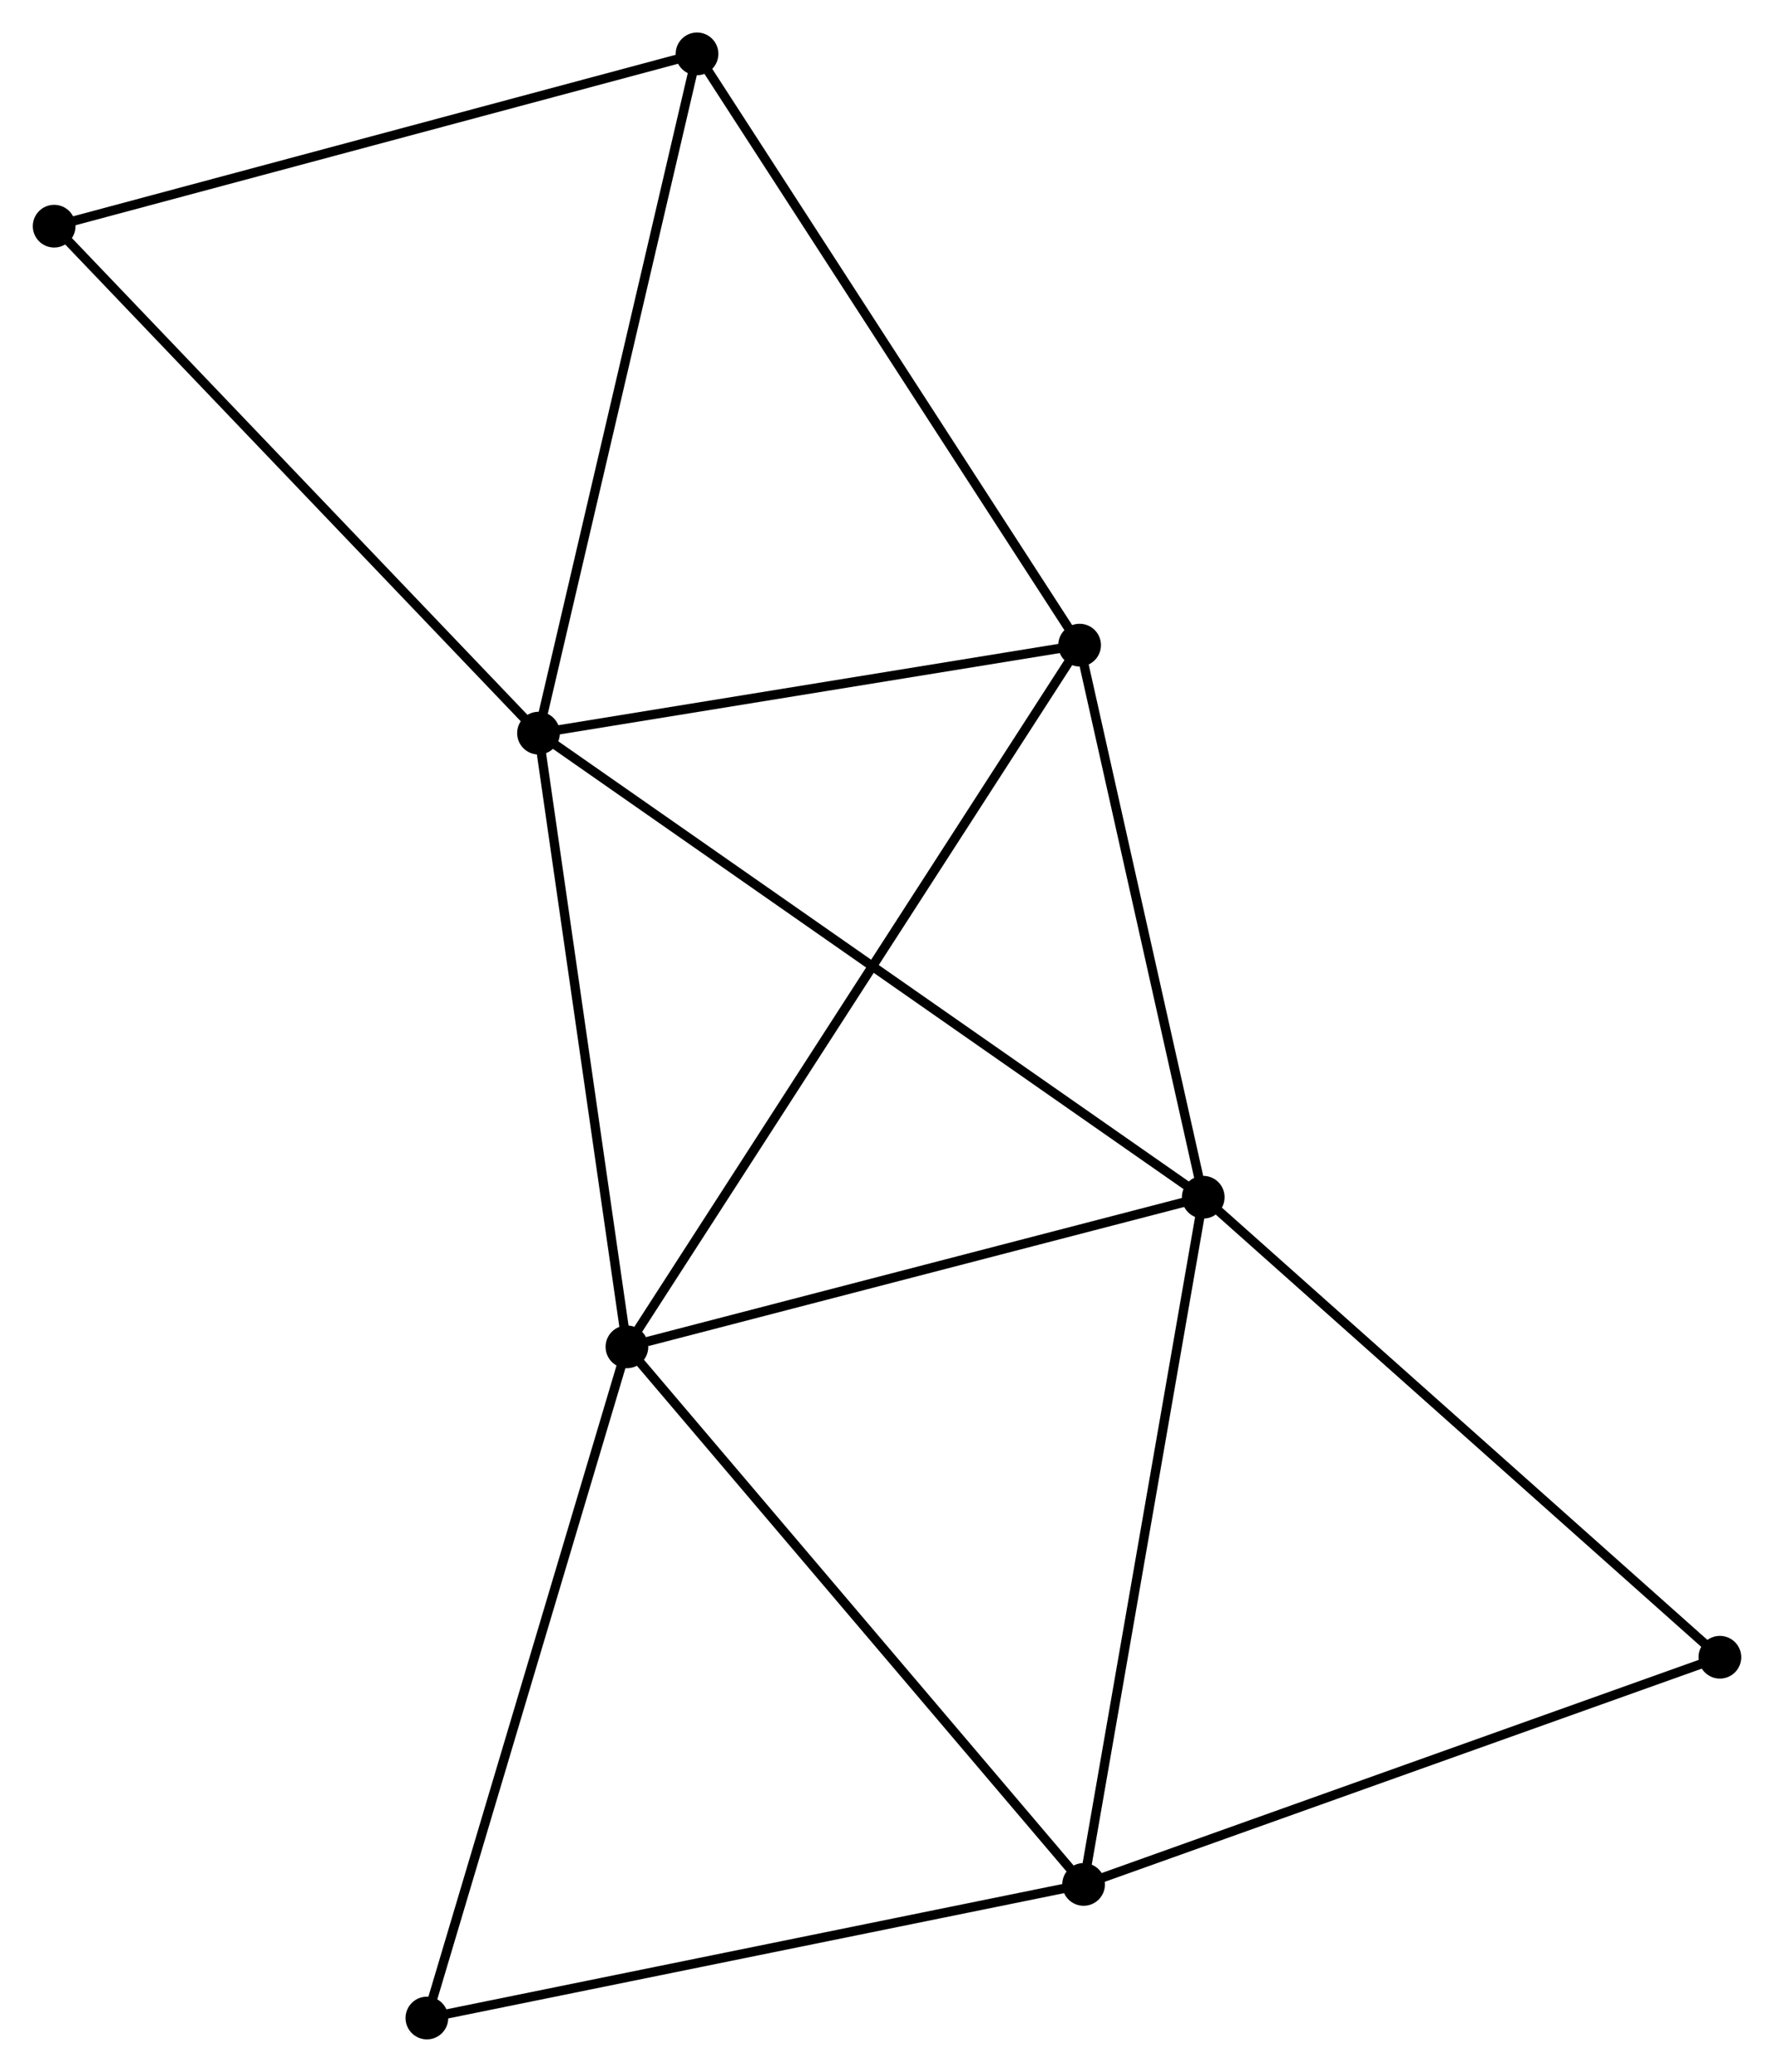 <?xml version="1.0" encoding="UTF-8" standalone="no"?>
<!DOCTYPE svg PUBLIC "-//W3C//DTD SVG 1.1//EN"
 "http://www.w3.org/Graphics/SVG/1.1/DTD/svg11.dtd">
<!-- Generated by graphviz version 2.36.0 (20140111.2315)
 -->
<!-- Title: %3 Pages: 1 -->
<svg width="191pt" height="223pt"
 viewBox="0.00 0.00 191.02 223.10" xmlns="http://www.w3.org/2000/svg" xmlns:xlink="http://www.w3.org/1999/xlink">
<g id="graph0" class="graph" transform="scale(1 1) rotate(0) translate(4 219.1)">
<title>%3</title>
<!-- 0 -->
<g id="node1" class="node"><title>0</title>
<ellipse fill="black" stroke="black" cx="53.972" cy="-140.156" rx="1.8" ry="1.8"/>
</g>
<!-- 1 -->
<g id="node2" class="node"><title>1</title>
<ellipse fill="black" stroke="black" cx="125.574" cy="-90.184" rx="1.8" ry="1.8"/>
</g>
<!-- 0&#45;&#45;1 -->
<g id="edge1" class="edge"><title>0&#45;&#45;1</title>
<path fill="none" stroke="black" d="M55.468,-139.112C64.786,-132.609 114.792,-97.709 124.086,-91.222"/>
</g>
<!-- 2 -->
<g id="node3" class="node"><title>2</title>
<ellipse fill="black" stroke="black" cx="63.497" cy="-74.071" rx="1.8" ry="1.8"/>
</g>
<!-- 0&#45;&#45;2 -->
<g id="edge2" class="edge"><title>0&#45;&#45;2</title>
<path fill="none" stroke="black" d="M54.247,-138.249C55.638,-128.599 61.888,-85.231 63.239,-75.86"/>
</g>
<!-- 4 -->
<g id="node4" class="node"><title>4</title>
<ellipse fill="black" stroke="black" cx="112.257" cy="-149.632" rx="1.8" ry="1.8"/>
</g>
<!-- 0&#45;&#45;4 -->
<g id="edge3" class="edge"><title>0&#45;&#45;4</title>
<path fill="none" stroke="black" d="M55.911,-140.471C64.76,-141.91 101.263,-147.845 110.25,-149.306"/>
</g>
<!-- 5 -->
<g id="node5" class="node"><title>5</title>
<ellipse fill="black" stroke="black" cx="71.047" cy="-213.3" rx="1.8" ry="1.8"/>
</g>
<!-- 0&#45;&#45;5 -->
<g id="edge4" class="edge"><title>0&#45;&#45;5</title>
<path fill="none" stroke="black" d="M54.394,-141.964C56.736,-151.995 68.116,-200.743 70.577,-211.286"/>
</g>
<!-- 6 -->
<g id="node6" class="node"><title>6</title>
<ellipse fill="black" stroke="black" cx="1.8" cy="-194.745" rx="1.8" ry="1.8"/>
</g>
<!-- 0&#45;&#45;6 -->
<g id="edge5" class="edge"><title>0&#45;&#45;6</title>
<path fill="none" stroke="black" d="M52.683,-141.505C45.527,-148.992 10.757,-185.374 3.236,-193.242"/>
</g>
<!-- 1&#45;&#45;2 -->
<g id="edge6" class="edge"><title>1&#45;&#45;2</title>
<path fill="none" stroke="black" d="M123.783,-89.72C114.877,-87.408 75.4,-77.161 65.67,-74.635"/>
</g>
<!-- 1&#45;&#45;4 -->
<g id="edge8" class="edge"><title>1&#45;&#45;4</title>
<path fill="none" stroke="black" d="M125.13,-92.162C123.109,-101.188 114.768,-138.419 112.715,-147.586"/>
</g>
<!-- 3 -->
<g id="node7" class="node"><title>3</title>
<ellipse fill="black" stroke="black" cx="112.687" cy="-16.186" rx="1.8" ry="1.8"/>
</g>
<!-- 1&#45;&#45;3 -->
<g id="edge7" class="edge"><title>1&#45;&#45;3</title>
<path fill="none" stroke="black" d="M125.255,-88.355C123.488,-78.207 114.9,-28.89 113.042,-18.223"/>
</g>
<!-- 7 -->
<g id="node8" class="node"><title>7</title>
<ellipse fill="black" stroke="black" cx="181.224" cy="-40.649" rx="1.8" ry="1.8"/>
</g>
<!-- 1&#45;&#45;7 -->
<g id="edge9" class="edge"><title>1&#45;&#45;7</title>
<path fill="none" stroke="black" d="M126.949,-88.96C134.581,-82.166 171.67,-49.153 179.692,-42.012"/>
</g>
<!-- 2&#45;&#45;4 -->
<g id="edge11" class="edge"><title>2&#45;&#45;4</title>
<path fill="none" stroke="black" d="M64.515,-75.649C70.861,-85.483 104.914,-138.255 111.244,-148.063"/>
</g>
<!-- 2&#45;&#45;3 -->
<g id="edge10" class="edge"><title>2&#45;&#45;3</title>
<path fill="none" stroke="black" d="M64.713,-72.64C71.459,-64.701 104.243,-26.123 111.333,-17.779"/>
</g>
<!-- 8 -->
<g id="node9" class="node"><title>8</title>
<ellipse fill="black" stroke="black" cx="41.949" cy="-1.8" rx="1.8" ry="1.8"/>
</g>
<!-- 2&#45;&#45;8 -->
<g id="edge12" class="edge"><title>2&#45;&#45;8</title>
<path fill="none" stroke="black" d="M62.964,-72.284C60.009,-62.373 45.648,-14.207 42.542,-3.789"/>
</g>
<!-- 4&#45;&#45;5 -->
<g id="edge15" class="edge"><title>4&#45;&#45;5</title>
<path fill="none" stroke="black" d="M111.238,-151.206C105.586,-159.938 78.122,-202.37 72.182,-211.547"/>
</g>
<!-- 5&#45;&#45;6 -->
<g id="edge16" class="edge"><title>5&#45;&#45;6</title>
<path fill="none" stroke="black" d="M69.049,-212.764C58.938,-210.055 13.494,-197.879 3.675,-195.247"/>
</g>
<!-- 3&#45;&#45;7 -->
<g id="edge13" class="edge"><title>3&#45;&#45;7</title>
<path fill="none" stroke="black" d="M114.665,-16.892C124.673,-20.464 169.649,-36.518 179.368,-39.987"/>
</g>
<!-- 3&#45;&#45;8 -->
<g id="edge14" class="edge"><title>3&#45;&#45;8</title>
<path fill="none" stroke="black" d="M110.647,-15.771C100.317,-13.67 53.895,-4.229 43.864,-2.189"/>
</g>
</g>
</svg>
